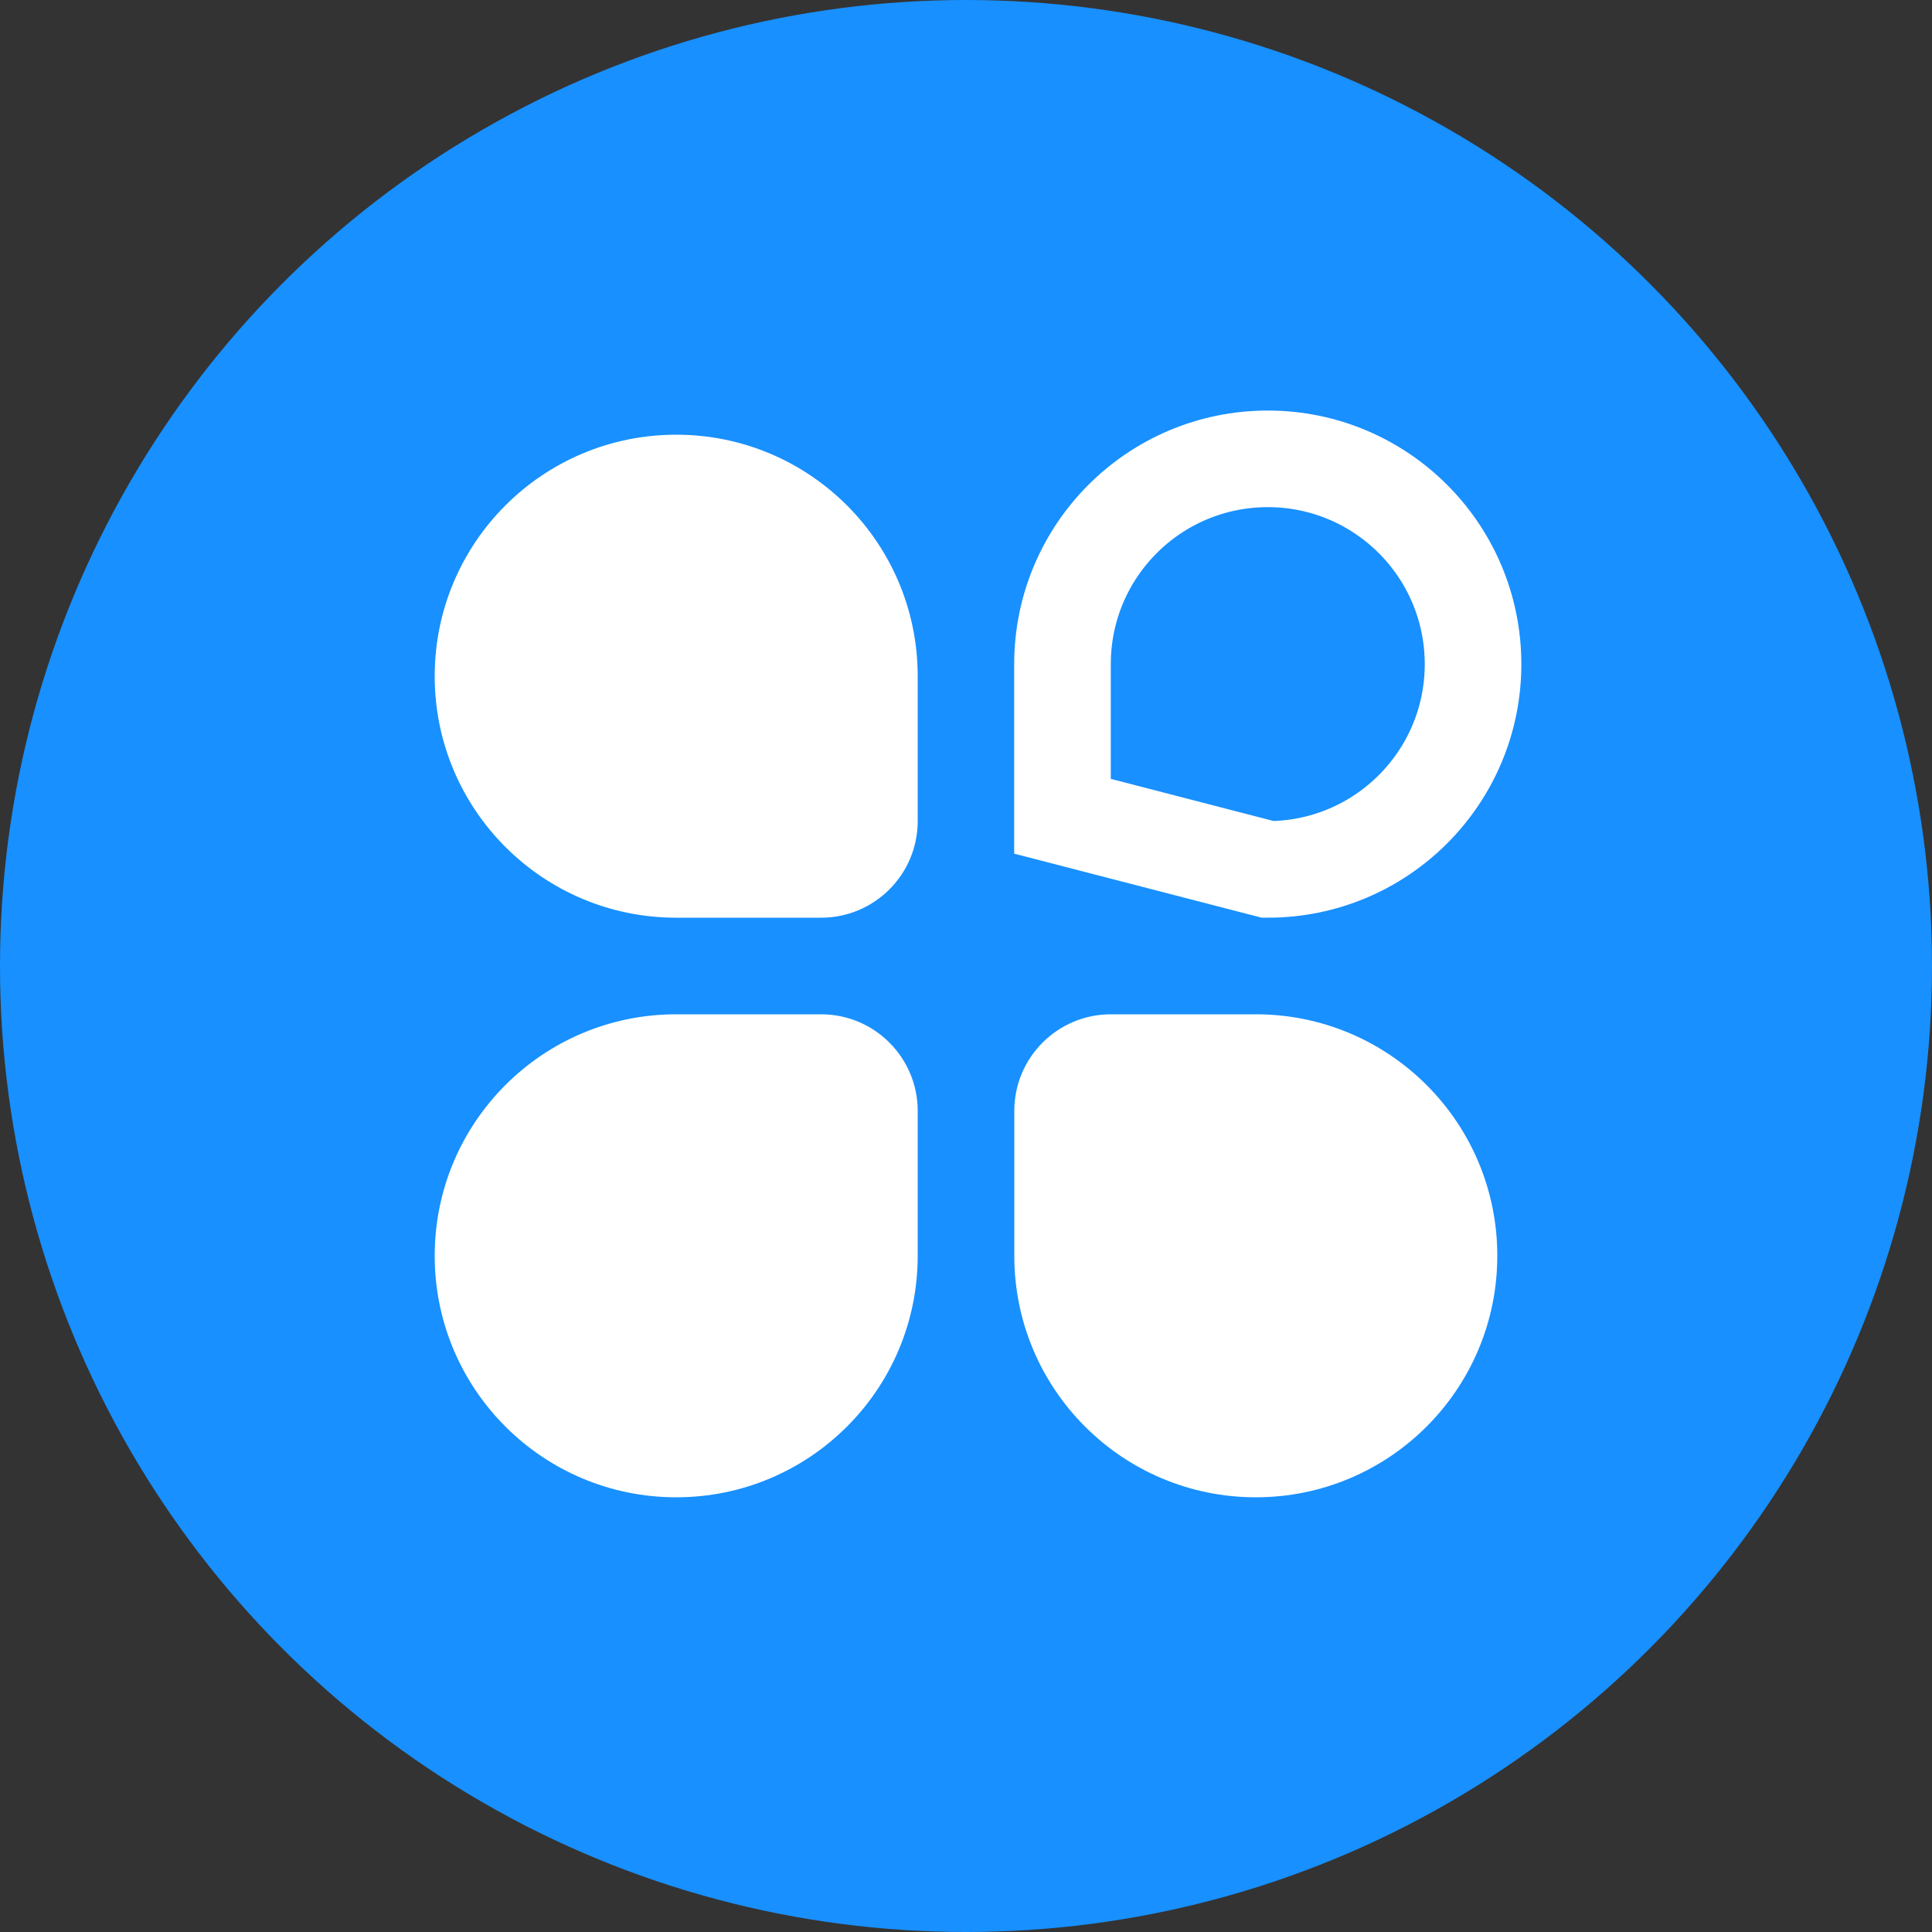 <?xml version="1.0" encoding="UTF-8"?>
<svg width="18px" height="18px" viewBox="0 0 18 18" version="1.1" xmlns="http://www.w3.org/2000/svg" xmlns:xlink="http://www.w3.org/1999/xlink">
    <rect x="0" y="0" width="18" height="18" fill="#333333" stroke="none"/>
    <title>编组 18</title>
    <g id="EMS-icon" stroke="none" stroke-width="1" fill="none" fill-rule="evenodd">
        <g id="编组-18">
            <circle id="椭圆形" fill="#1890FF" cx="9" cy="9" r="9"></circle>
            <g id="编组-19" transform="translate(3.5, 3.5)">
                <path d="M2.8,0.55 C4.043,0.55 5.05,1.557 5.05,2.8 L5.05,4.15 C5.05,4.647 4.647,5.05 4.15,5.05 L2.8,5.05 C1.557,5.05 0.55,4.043 0.55,2.8 C0.55,1.557 1.557,0.55 2.8,0.55 Z" id="矩形" fill="#FFFFFF"></path>
                <path d="M8.312,0.775 C8.841,0.775 9.319,0.989 9.665,1.335 C10.011,1.681 10.225,2.159 10.225,2.688 L10.225,2.688 L10.225,4.105 L8.312,4.6 C7.784,4.6 7.306,4.386 6.96,4.04 C6.614,3.694 6.4,3.216 6.4,2.688 C6.4,2.159 6.614,1.681 6.96,1.335 C7.306,0.989 7.784,0.775 8.312,0.775 Z" id="矩形" stroke="#FFFFFF" stroke-width="0.9" transform="translate(8.312, 2.688) scale(-1, 1) translate(-8.312, -2.688) "></path>
                <path d="M2.8,5.95 L4.15,5.95 C4.647,5.95 5.05,6.353 5.05,6.85 L5.05,8.2 C5.05,9.443 4.043,10.45 2.8,10.45 C1.557,10.45 0.55,9.443 0.55,8.2 C0.55,6.957 1.557,5.95 2.8,5.95 Z" id="矩形" fill="#FFFFFF"></path>
                <path d="M6.85,5.95 L8.2,5.95 C9.443,5.95 10.45,6.957 10.45,8.2 C10.45,9.443 9.443,10.45 8.2,10.45 C6.957,10.45 5.95,9.443 5.95,8.2 L5.95,6.85 C5.95,6.353 6.353,5.95 6.85,5.95 Z" id="矩形" fill="#FFFFFF"></path>
            </g>
        </g>
    </g>
</svg>